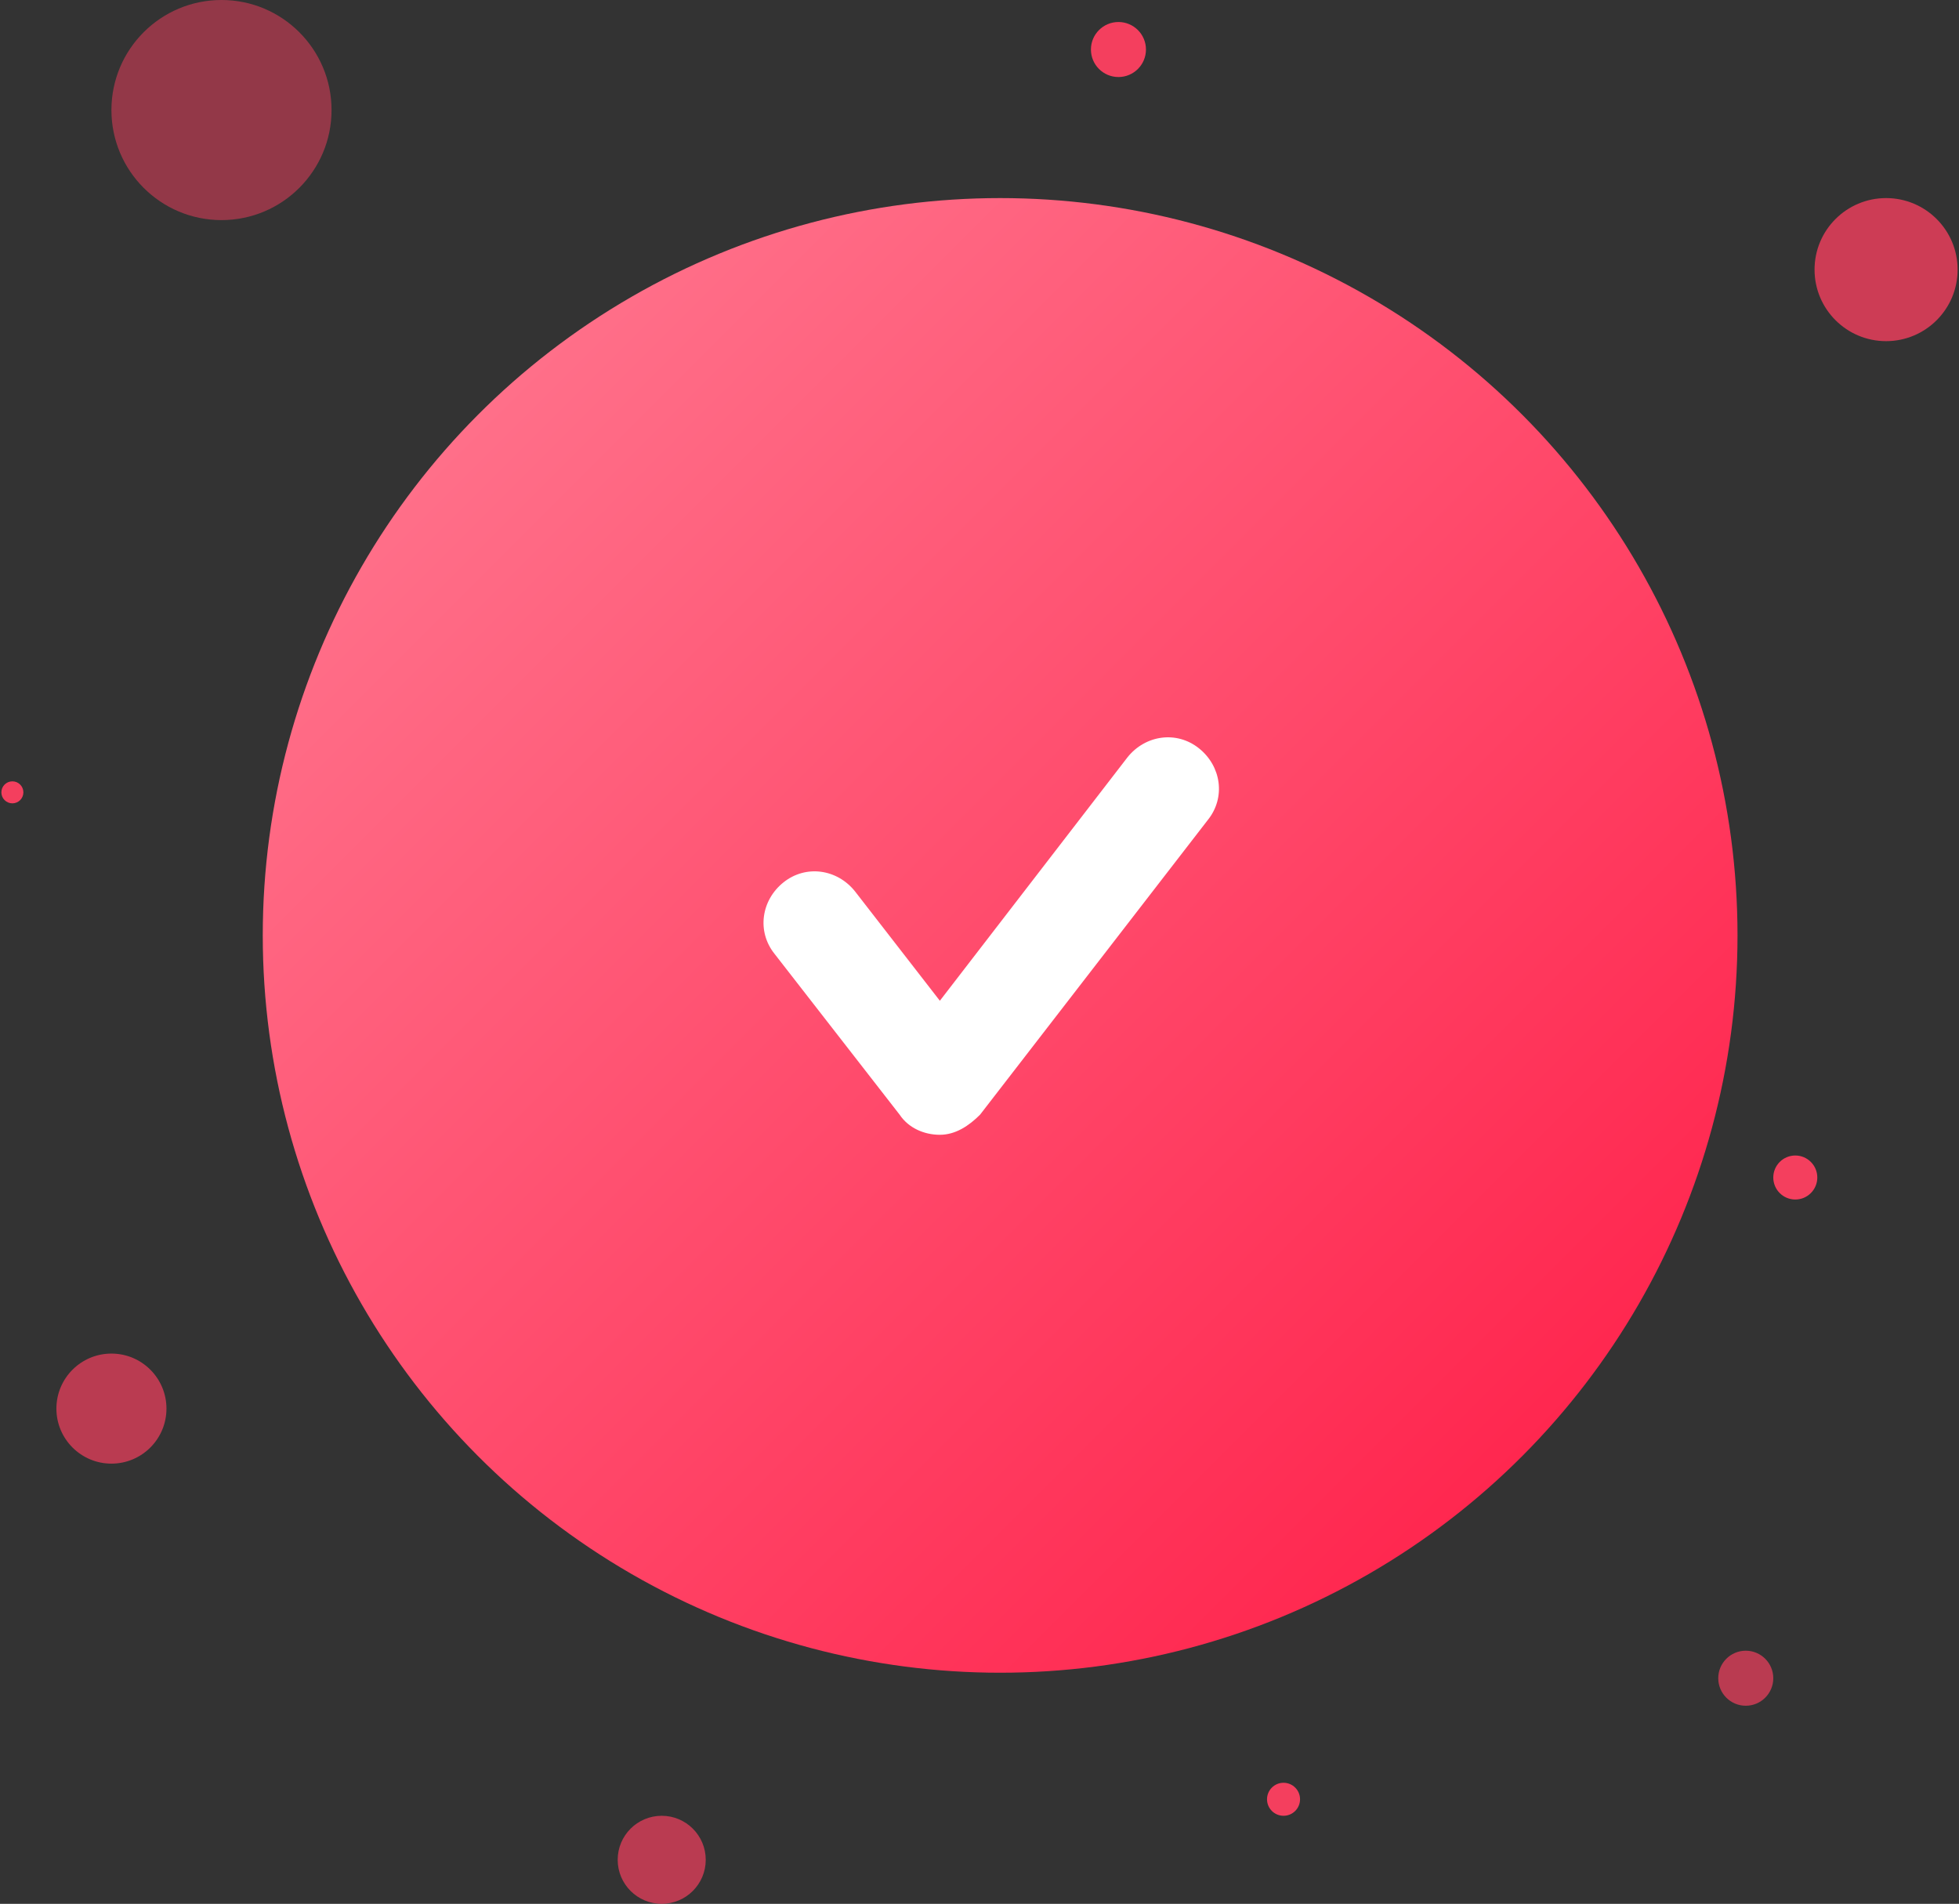 <svg width="178" height="173" viewBox="0 0 178 173" fill="none" xmlns="http://www.w3.org/2000/svg">
<rect x="0" y="0" width="178" height="173" fill="#333333" stroke="none"/>
<circle cx="60.125" cy="169" r="4" fill="#F43F5E" fill-opacity="0.7"/>
<circle cx="116.625" cy="163.5" r="1.5" fill="#F43F5E"/>
<circle cx="10.125" cy="128" r="5" fill="#F43F5E" fill-opacity="0.7"/>
<circle cx="171.375" cy="24.5" r="6.5" fill="#F43F5E" fill-opacity="0.8"/>
<circle cx="90.875" cy="85" r="67" fill="url(#paint0_linear_2347_55023)"/>
<circle cx="158.625" cy="152.5" r="2.5" fill="#F43F5E" fill-opacity="0.7"/>
<circle cx="163.125" cy="107" r="2" fill="#F43F5E"/>
<circle cx="1.125" cy="72" r="1" fill="#F43F5E"/>
<path d="M85.398 103.118C83.977 103.118 82.556 102.509 81.744 101.291L70.377 86.676C68.753 84.647 69.159 81.805 71.189 80.181C73.219 78.557 76.061 78.963 77.684 80.993L85.398 90.939L102.448 68.814C104.072 66.784 106.914 66.378 108.944 68.002C110.973 69.626 111.379 72.468 109.756 74.497L89.051 101.291C88.036 102.306 86.819 103.118 85.398 103.118Z" fill="white"/>
<circle cx="101.625" cy="4.5" r="2.5" fill="#F43F5E"/>
<circle cx="20.125" cy="10" r="10" fill="#F43F5E" fill-opacity="0.5"/>
<defs>
<linearGradient id="paint0_linear_2347_55023" x1="157.875" y1="152.326" x2="23.875" y2="18.326" gradientUnits="userSpaceOnUse">
<stop stop-color="#FF1843"/>
<stop offset="1" stop-color="#FF7E95"/>
</linearGradient>
</defs>
</svg>
